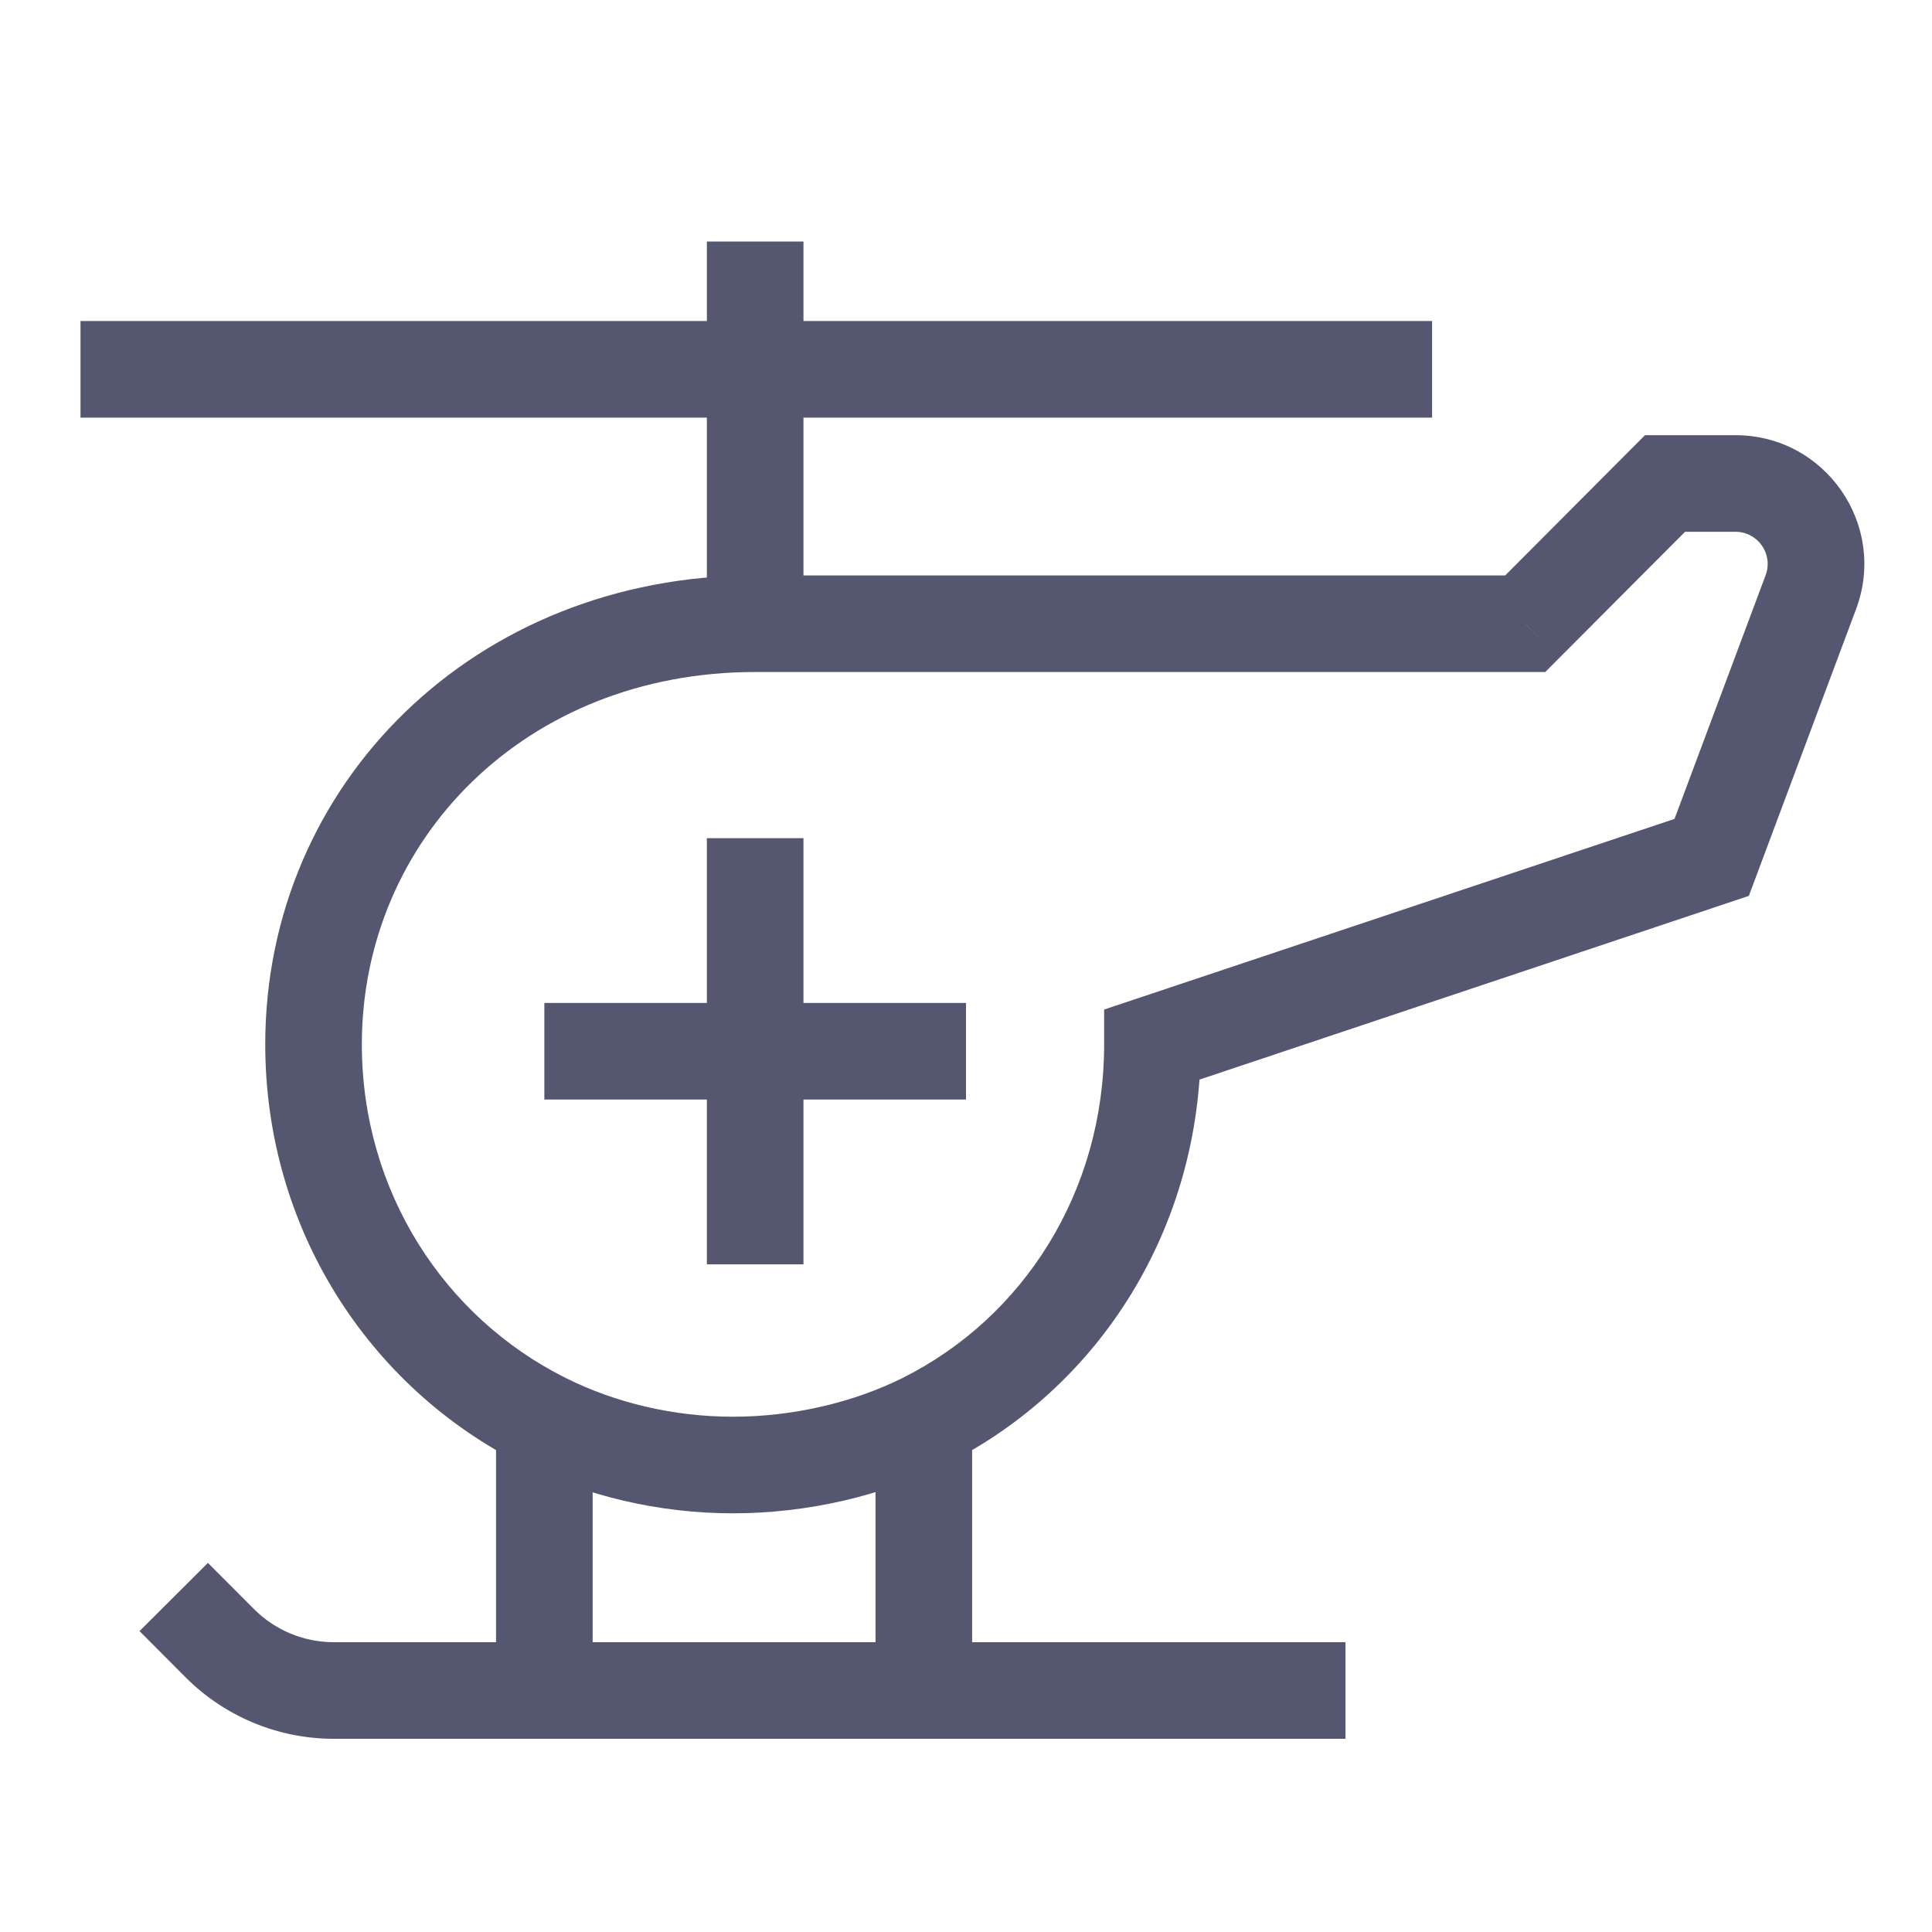 <svg width="24" height="24" viewBox="0 0 24 24" fill="none" xmlns="http://www.w3.org/2000/svg">
<path d="M14.316 12.973L14.126 12.404L13.716 12.541V12.973H14.316ZM18.947 7.748V8.348H19.196L19.372 8.171L18.947 7.748ZM20.684 6.006V5.406H20.435L20.259 5.582L20.684 6.006ZM21.263 10.651L21.453 11.22L21.725 11.129L21.825 10.861L21.263 10.651ZM6.762 17.656L7.03 17.119L6.762 17.656ZM2.73 20.412L3.155 19.988L2.73 20.412ZM22.495 7.356L23.057 7.566L22.495 7.356ZM4.495 12.973C4.495 10.436 6.524 8.348 9.381 8.348V7.148C5.897 7.148 3.295 9.739 3.295 12.973H4.495ZM9.381 8.348H18.947V7.148H9.381V8.348ZM19.372 8.171L21.109 6.429L20.259 5.582L18.523 7.324L19.372 8.171ZM20.684 6.606H21.558V5.406H20.684V6.606ZM21.933 7.146L20.701 10.441L21.825 10.861L23.057 7.566L21.933 7.146ZM21.073 10.082L14.126 12.404L14.506 13.543L21.453 11.22L21.073 10.082ZM8.781 10.412V15.706H9.981V10.412H8.781ZM6.762 13.659H12V12.459H6.762V13.659ZM9.105 17.599C8.365 17.599 7.643 17.425 7.03 17.119L6.494 18.193C7.276 18.583 8.182 18.799 9.105 18.799V17.599ZM7.03 17.119C5.515 16.364 4.495 14.796 4.495 12.973H3.295C3.295 15.255 4.577 17.237 6.494 18.193L7.03 17.119ZM6.162 17.656V21H7.362V17.656H6.162ZM13.716 12.973C13.716 14.801 12.717 16.367 11.209 17.119L11.744 18.193C13.666 17.235 14.916 15.249 14.916 12.973H13.716ZM11.209 17.119C10.598 17.423 9.849 17.599 9.105 17.599V18.799C10.026 18.799 10.959 18.584 11.744 18.193L11.209 17.119ZM10.876 17.656V21H12.076V17.656H10.876ZM11.476 20.4H6.762V21.6H11.476V20.4ZM6.762 20.4H4.146V21.6H6.762V20.4ZM3.155 19.988L2.583 19.415L1.733 20.262L2.305 20.836L3.155 19.988ZM11.476 21.6H16.714V20.4H11.476V21.6ZM9.981 7.748V4.588H8.781V7.748H9.981ZM9.981 4.588V3H8.781V4.588H9.981ZM9.381 3.988H1V5.188H9.381V3.988ZM9.381 5.188H17.79V3.988H9.381V5.188ZM4.146 20.4C3.774 20.4 3.417 20.252 3.155 19.988L2.305 20.836C2.793 21.325 3.455 21.6 4.146 21.6V20.4ZM21.558 6.606C21.838 6.606 22.031 6.884 21.933 7.146L23.057 7.566C23.448 6.52 22.675 5.406 21.558 5.406V6.606Z" fill="#555770"/>
</svg>
